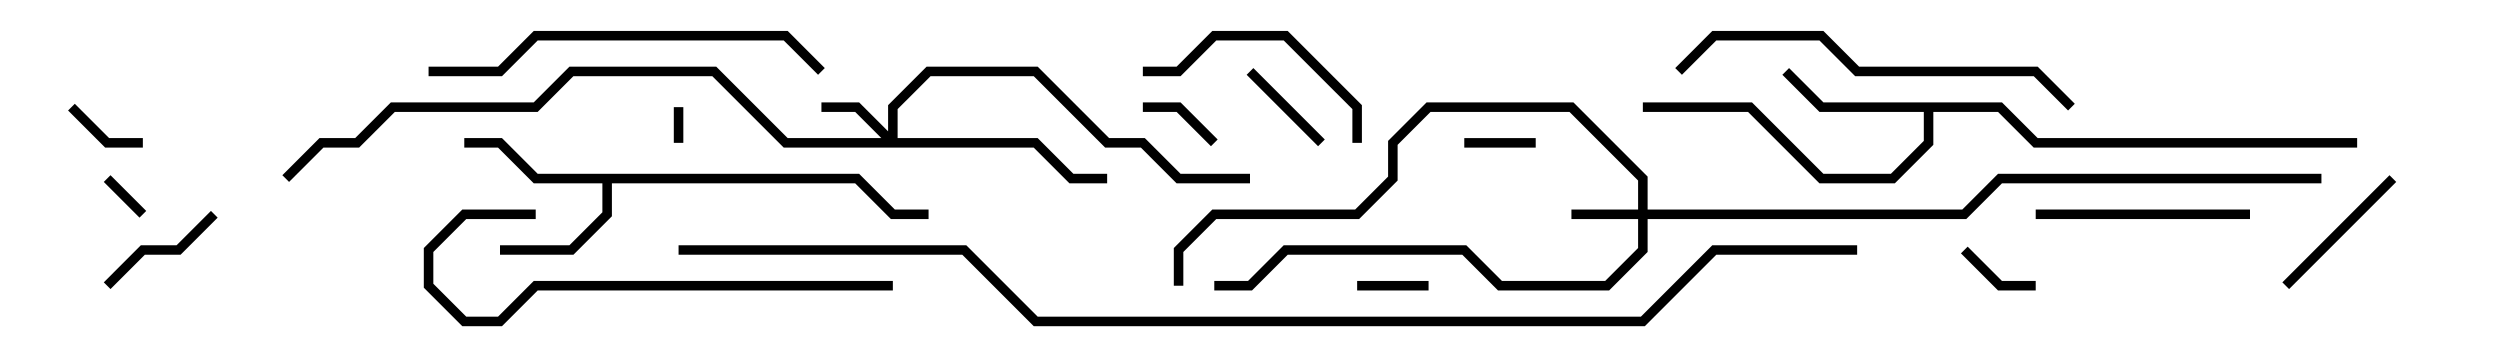 <svg version="1.1" width="105" height="15" xmlns="http://www.w3.org/2000/svg"><path d="M36.083,7.3L37.583,8.8L39,8.8L39,9.2L37.417,9.2L35.917,7.7L25.7,7.7L25.7,9.083L24.083,10.7L21,10.7L21,10.3L23.917,10.3L25.3,8.917L25.3,7.7L22.417,7.7L20.917,6.2L19.5,6.2L19.5,5.8L21.083,5.8L22.583,7.3z" stroke="none"/><path d="M84.083,4.3L85.583,5.8L99,5.8L99,6.2L85.417,6.2L83.917,4.7L81.2,4.7L81.2,6.083L79.583,7.7L76.417,7.7L73.417,4.7L69,4.7L69,4.3L73.583,4.3L76.583,7.3L79.417,7.3L80.8,5.917L80.8,4.7L76.417,4.7L74.859,3.141L75.141,2.859L76.583,4.3z" stroke="none"/><path d="M68.8,8.8L68.8,7.583L65.917,4.7L60.083,4.7L58.7,6.083L58.7,7.583L57.083,9.2L51.083,9.2L49.7,10.583L49.7,12L49.3,12L49.3,10.417L50.917,8.8L56.917,8.8L58.3,7.417L58.3,5.917L59.917,4.3L66.083,4.3L69.2,7.417L69.2,8.8L82.417,8.8L83.917,7.3L97.5,7.3L97.5,7.7L84.083,7.7L82.583,9.2L69.2,9.2L69.2,10.583L67.583,12.2L62.917,12.2L61.417,10.7L54.083,10.7L52.583,12.2L51,12.2L51,11.8L52.417,11.8L53.917,10.3L61.583,10.3L63.083,11.8L67.417,11.8L68.8,10.417L68.8,9.2L66,9.2L66,8.8z" stroke="none"/><path d="M37.3,5.517L37.3,4.417L38.917,2.8L43.583,2.8L46.583,5.8L48.083,5.8L49.583,7.3L52.5,7.3L52.5,7.7L49.417,7.7L47.917,6.2L46.417,6.2L43.417,3.2L39.083,3.2L37.7,4.583L37.7,5.8L43.583,5.8L45.083,7.3L46.5,7.3L46.5,7.7L44.917,7.7L43.417,6.2L32.917,6.2L29.917,3.2L24.083,3.2L22.583,4.7L16.583,4.7L15.083,6.2L13.583,6.2L12.141,7.641L11.859,7.359L13.417,5.8L14.917,5.8L16.417,4.3L22.417,4.3L23.917,2.8L30.083,2.8L33.083,5.8L37.017,5.8L35.917,4.7L34.5,4.7L34.5,4.3L36.083,4.3z" stroke="none"/><path d="M28.7,6L28.3,6L28.3,4.5L28.7,4.5z" stroke="none"/><path d="M4.359,7.641L4.641,7.359L6.141,8.859L5.859,9.141z" stroke="none"/><path d="M60,11.8L60,12.2L57,12.2L57,11.8z" stroke="none"/><path d="M64.5,5.8L64.5,6.2L61.5,6.2L61.5,5.8z" stroke="none"/><path d="M82.359,10.641L82.641,10.359L84.083,11.8L85.5,11.8L85.5,12.2L83.917,12.2z" stroke="none"/><path d="M2.859,4.641L3.141,4.359L4.583,5.8L6,5.8L6,6.2L4.417,6.2z" stroke="none"/><path d="M48,4.7L48,4.3L49.583,4.3L51.141,5.859L50.859,6.141L49.417,4.7z" stroke="none"/><path d="M52.359,3.141L52.641,2.859L55.641,5.859L55.359,6.141z" stroke="none"/><path d="M4.641,12.141L4.359,11.859L5.917,10.3L7.417,10.3L8.859,8.859L9.141,9.141L7.583,10.7L6.083,10.7z" stroke="none"/><path d="M96.141,12.141L95.859,11.859L100.359,7.359L100.641,7.641z" stroke="none"/><path d="M94.5,8.8L94.5,9.2L85.5,9.2L85.5,8.8z" stroke="none"/><path d="M57.2,6L56.8,6L56.8,4.583L53.917,1.7L51.083,1.7L49.583,3.2L48,3.2L48,2.8L49.417,2.8L50.917,1.3L54.083,1.3L57.2,4.417z" stroke="none"/><path d="M37.5,11.8L37.5,12.2L22.583,12.2L21.083,13.7L19.417,13.7L17.8,12.083L17.8,10.417L19.417,8.8L22.5,8.8L22.5,9.2L19.583,9.2L18.2,10.583L18.2,11.917L19.583,13.3L20.917,13.3L22.417,11.8z" stroke="none"/><path d="M18,3.2L18,2.8L20.917,2.8L22.417,1.3L33.083,1.3L34.641,2.859L34.359,3.141L32.917,1.7L22.583,1.7L21.083,3.2z" stroke="none"/><path d="M87.141,4.359L86.859,4.641L85.417,3.2L77.917,3.2L76.417,1.7L72.083,1.7L70.641,3.141L70.359,2.859L71.917,1.3L76.583,1.3L78.083,2.8L85.583,2.8z" stroke="none"/><path d="M78,10.3L78,10.7L72.083,10.7L69.083,13.7L43.417,13.7L40.417,10.7L28.5,10.7L28.5,10.3L40.583,10.3L43.583,13.3L68.917,13.3L71.917,10.3z" stroke="none"/></svg>